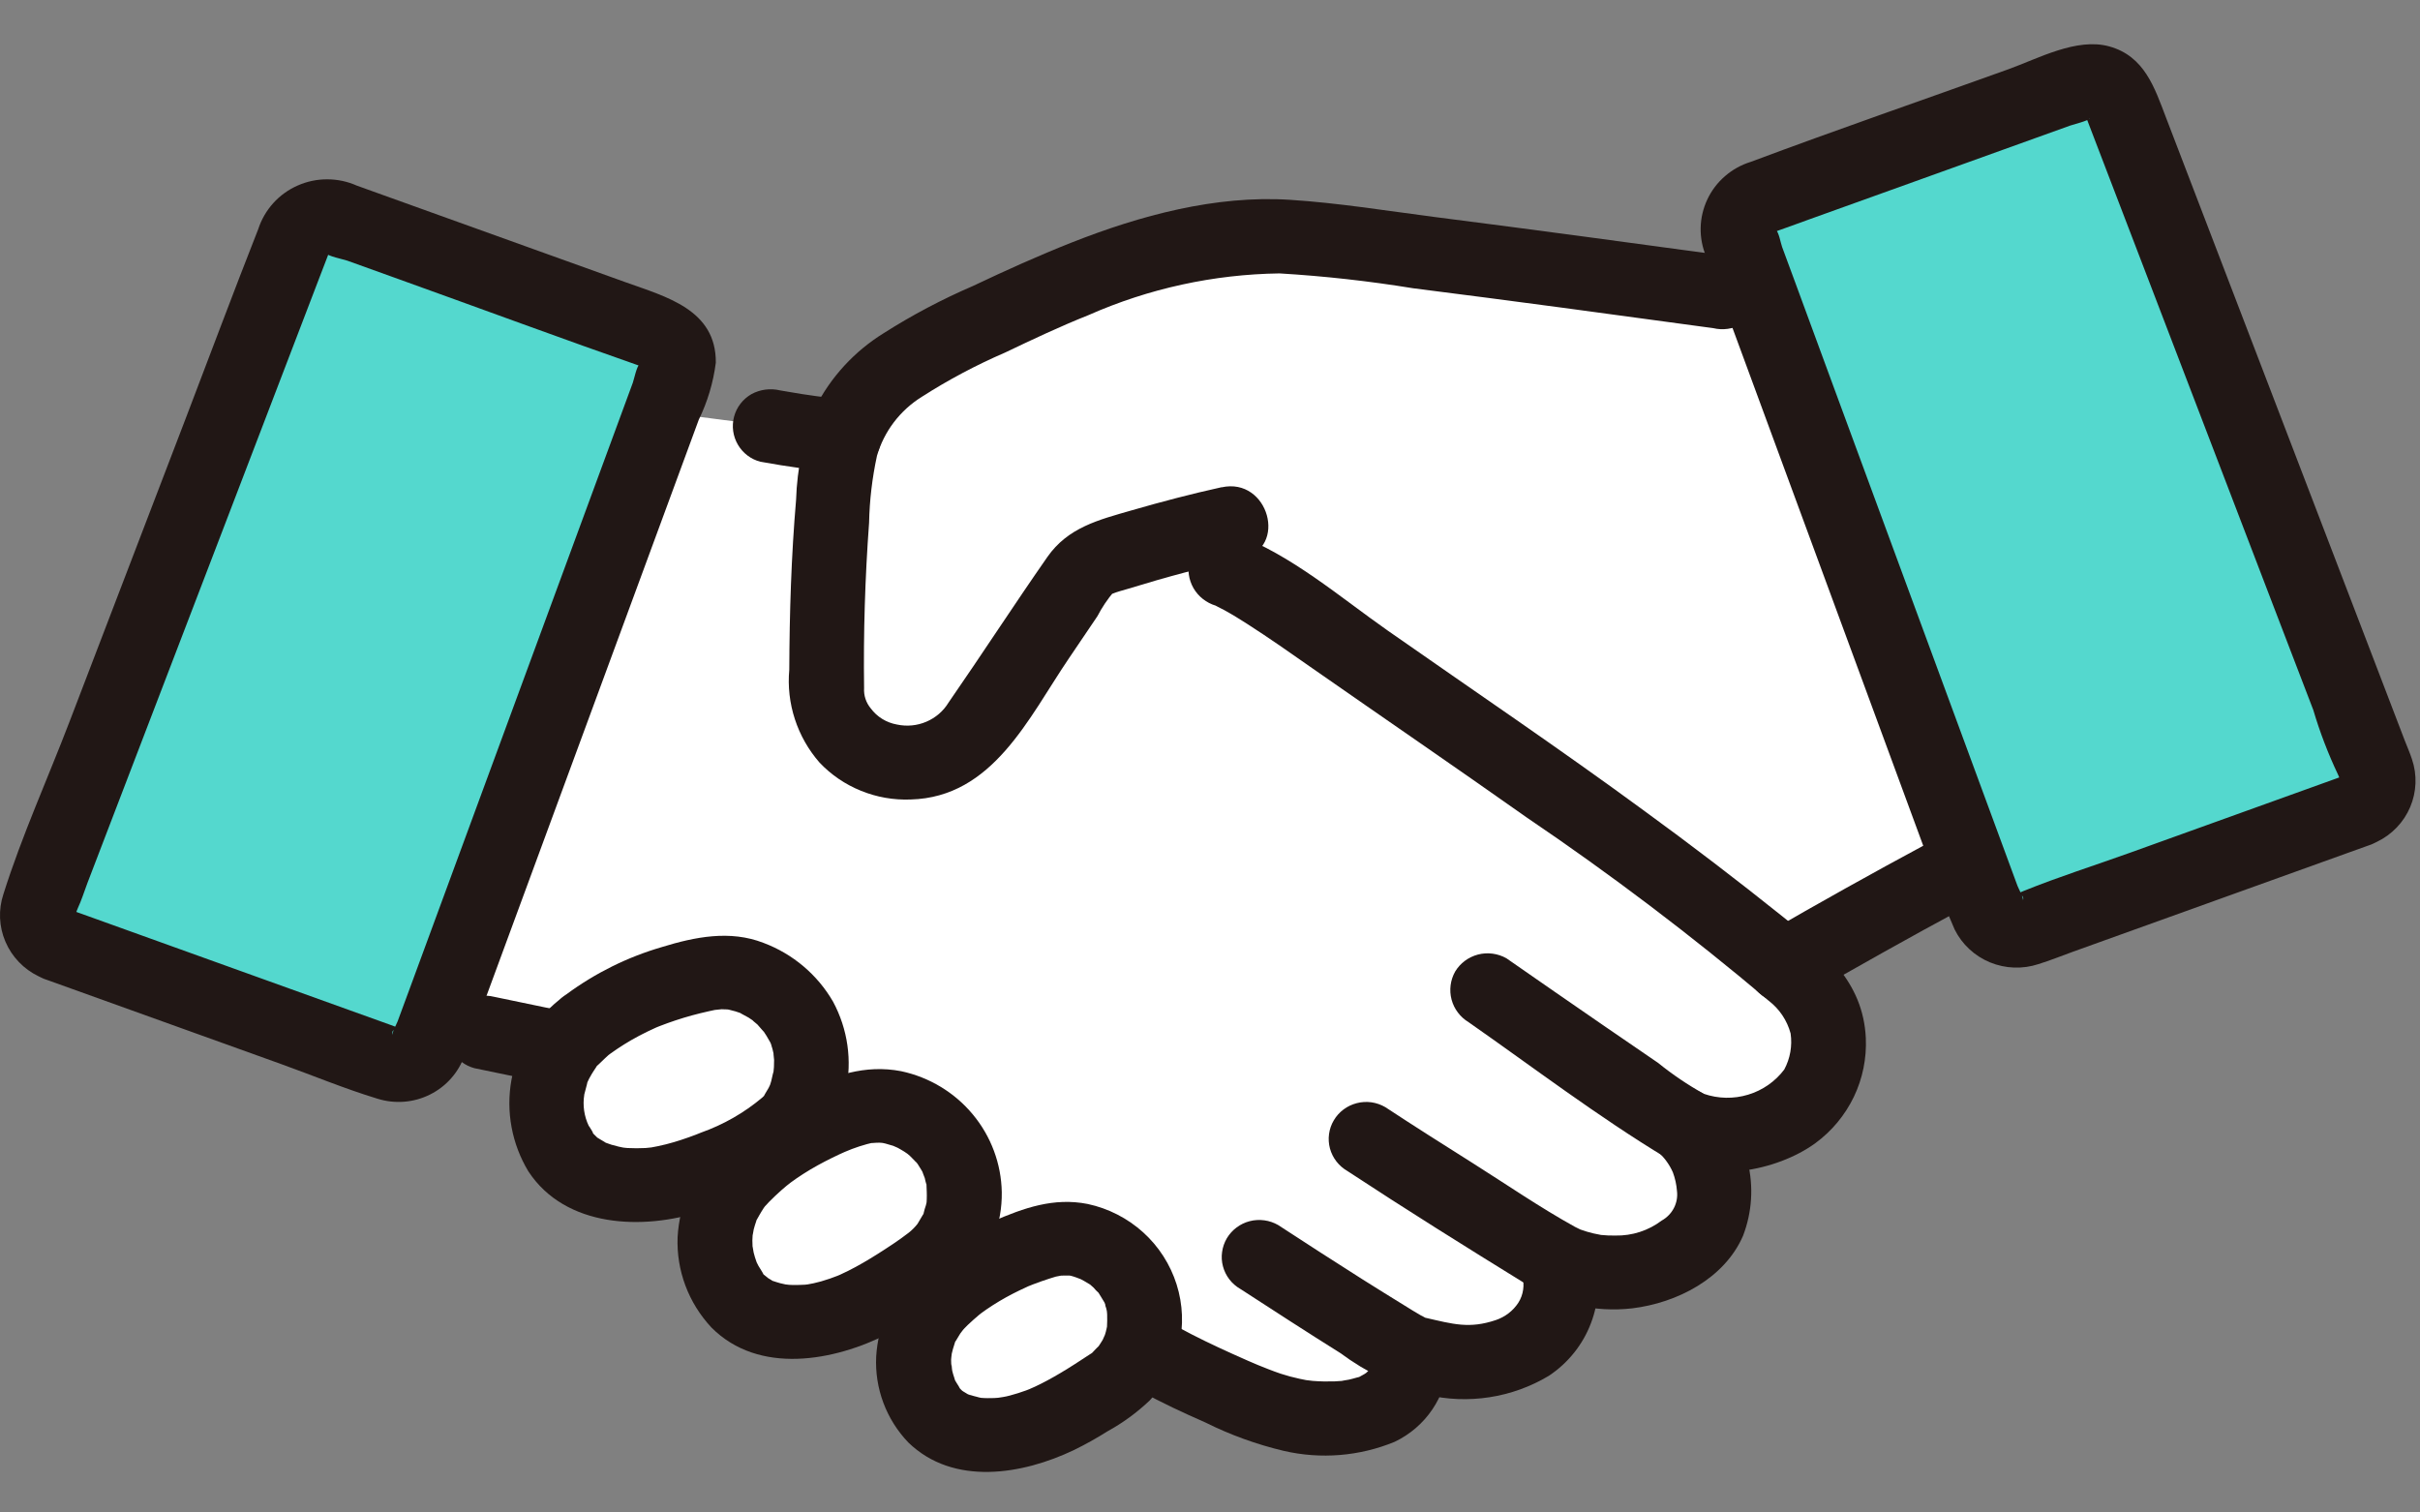 <svg width="48" height="30" viewBox="0 0 48 30" fill="none" xmlns="http://www.w3.org/2000/svg">
<rect x="0" y="0" width="48" height="30" fill="#808080" stroke="none"/>
<path d="M38.956 17.176L39.063 17.12C38.184 14.74 35.892 8.516 34.929 5.903L34.181 5.801C32.602 5.585 27.776 4.926 25.651 4.7C23.2 4.547 20.838 5.749 18.9 6.676C18.199 6.976 17.575 7.427 17.073 7.995C16.926 8.196 16.812 8.419 16.737 8.655C16.262 8.608 15.712 8.531 15.279 8.451L13.127 8.171L8.656 20.31L9.606 20.48L11.182 20.806C10.987 21.079 10.87 21.398 10.843 21.731C10.816 22.064 10.88 22.397 11.027 22.697C11.32 23.338 12.185 23.628 13.085 23.477C13.862 23.308 14.606 23.012 15.286 22.601L15.597 22.433L14.737 23.314C14.431 23.611 14.238 24.004 14.193 24.425C14.148 24.847 14.253 25.271 14.489 25.625C14.853 26.199 15.718 26.364 16.556 26.103C17.276 25.841 17.947 25.462 18.541 24.983L18.672 25.759C18.38 26.024 18.191 26.38 18.137 26.767C18.082 27.153 18.166 27.547 18.373 27.88C18.691 28.419 19.481 28.596 20.262 28.381C20.932 28.161 21.561 27.832 22.123 27.408C22.339 27.23 22.506 27.001 22.607 26.741L23.004 26.962C23.723 27.344 24.466 27.678 25.23 27.961C25.836 28.163 26.487 28.187 27.107 28.032C27.342 27.977 27.554 27.849 27.711 27.668C27.869 27.487 27.965 27.261 27.985 27.023V26.811C28.511 27.025 29.678 27.221 30.485 26.552C30.679 26.371 30.82 26.142 30.895 25.889C30.969 25.636 30.975 25.368 30.91 25.112C30.91 25.112 30.887 25.051 30.852 24.959C31.32 25.211 31.86 25.3 32.385 25.211C32.91 25.123 33.389 24.861 33.745 24.47C34.187 23.944 34.069 22.905 33.391 22.31L33.481 22.371C34.609 22.734 35.648 22.221 35.992 21.651C36.226 21.285 36.316 20.847 36.245 20.419C36.175 19.991 35.948 19.604 35.607 19.331C35.537 19.273 35.466 19.214 35.395 19.157C36.833 18.328 37.984 17.694 38.956 17.176Z" fill="white"/>
<path d="M46.77 16.067L40.197 18.43C40.121 18.458 40.041 18.47 39.96 18.466C39.88 18.463 39.801 18.444 39.728 18.41C39.655 18.377 39.59 18.329 39.535 18.271C39.481 18.212 39.439 18.143 39.411 18.069L34.493 4.72C34.438 4.569 34.445 4.402 34.514 4.257C34.583 4.111 34.707 3.998 34.86 3.943L41.26 1.642C41.411 1.588 41.578 1.594 41.725 1.661C41.871 1.727 41.986 1.848 42.042 1.997L47.134 15.283C47.163 15.358 47.176 15.438 47.173 15.518C47.17 15.598 47.152 15.677 47.118 15.75C47.084 15.823 47.036 15.889 46.976 15.943C46.916 15.997 46.846 16.04 46.77 16.067Z" fill="#54D8CE"/>
<path d="M1.141 18.732L7.714 21.096C7.79 21.123 7.87 21.136 7.95 21.132C8.031 21.129 8.11 21.11 8.183 21.076C8.256 21.042 8.321 20.995 8.376 20.936C8.43 20.878 8.472 20.809 8.5 20.734L13.417 7.385C13.445 7.311 13.457 7.231 13.454 7.152C13.45 7.072 13.431 6.994 13.397 6.922C13.363 6.85 13.315 6.785 13.256 6.732C13.196 6.678 13.127 6.636 13.051 6.609L6.651 4.308C6.5 4.253 6.333 4.26 6.186 4.326C6.04 4.393 5.925 4.513 5.868 4.662L0.777 17.949C0.748 18.024 0.735 18.104 0.738 18.184C0.74 18.264 0.759 18.343 0.793 18.416C0.827 18.489 0.875 18.554 0.935 18.608C0.994 18.663 1.065 18.705 1.141 18.732Z" fill="#54D8CE"/>
<path d="M46.572 15.358L42.251 16.913C41.55 17.165 40.834 17.391 40.144 17.67C39.861 17.785 40.181 17.678 40.124 17.865C40.142 17.808 40.035 17.623 40.016 17.57L36.414 7.795L35.604 5.593L35.348 4.9C35.319 4.822 35.285 4.607 35.22 4.552C35.205 4.539 34.955 4.685 35.142 4.619C35.395 4.531 35.646 4.438 35.898 4.347L38.62 3.369L41.061 2.491C41.112 2.472 41.441 2.392 41.454 2.343C41.432 2.432 41.338 2.147 41.333 2.208C41.33 2.239 41.369 2.302 41.38 2.331C41.853 3.56 42.324 4.79 42.794 6.02L44.986 11.742L45.884 14.084C46.014 14.523 46.178 14.951 46.374 15.364C46.389 15.396 46.402 15.429 46.412 15.463C46.418 15.476 46.617 15.329 46.395 15.43C46.226 15.529 46.103 15.69 46.053 15.878C46.004 16.066 46.031 16.266 46.128 16.434C46.231 16.599 46.394 16.718 46.583 16.767C46.773 16.816 46.974 16.791 47.145 16.698C47.443 16.555 47.677 16.31 47.805 16.009C47.933 15.707 47.946 15.37 47.841 15.06C47.8 14.933 47.744 14.809 47.696 14.684L47.008 12.887L44.774 7.058L42.961 2.329C42.736 1.741 42.536 1.113 41.835 0.92C41.189 0.742 40.427 1.161 39.835 1.374C38.133 1.986 36.422 2.576 34.73 3.209C34.541 3.267 34.366 3.363 34.217 3.492C34.068 3.62 33.948 3.778 33.865 3.955C33.781 4.133 33.736 4.325 33.732 4.52C33.728 4.716 33.766 4.91 33.842 5.09L34.416 6.647L38.38 17.408C38.492 17.757 38.622 18.101 38.77 18.437C38.916 18.73 39.165 18.962 39.47 19.088C39.776 19.214 40.117 19.227 40.432 19.123C40.663 19.052 40.889 18.959 41.115 18.878L46.546 16.925L46.967 16.774C47.155 16.718 47.313 16.593 47.409 16.425C47.506 16.257 47.534 16.058 47.486 15.871C47.433 15.684 47.306 15.526 47.136 15.43C46.965 15.334 46.762 15.308 46.572 15.358Z" fill="#211715"/>
<path d="M0.943 19.44L5.572 21.104C6.206 21.332 6.839 21.596 7.485 21.792C7.831 21.901 8.206 21.872 8.529 21.71C8.853 21.549 9.1 21.268 9.216 20.929C9.247 20.851 9.274 20.771 9.303 20.693L13.066 10.481L13.86 8.325C14.034 7.968 14.148 7.587 14.198 7.194C14.207 6.139 13.207 5.886 12.408 5.598L9.47 4.542L7.078 3.682C6.894 3.6 6.694 3.557 6.492 3.557C6.289 3.556 6.089 3.598 5.904 3.68C5.72 3.761 5.554 3.88 5.42 4.029C5.285 4.179 5.184 4.354 5.122 4.545C4.631 5.791 4.163 7.047 3.684 8.298L1.381 14.309C0.947 15.444 0.433 16.576 0.068 17.734C-0.035 18.044 -0.021 18.379 0.108 18.679C0.236 18.979 0.47 19.223 0.766 19.365C0.937 19.458 1.138 19.482 1.327 19.433C1.516 19.384 1.679 19.266 1.783 19.102C1.881 18.933 1.908 18.734 1.858 18.546C1.808 18.358 1.685 18.197 1.516 18.097C1.294 17.997 1.492 18.146 1.499 18.13C1.514 18.093 1.525 18.053 1.542 18.017C1.617 17.857 1.67 17.684 1.732 17.52L2.454 15.636L4.597 10.046L6.34 5.495L6.537 4.982C6.644 4.705 6.481 5.064 6.454 5.014C6.489 5.08 6.821 5.146 6.888 5.17L7.922 5.542C9.54 6.123 11.153 6.721 12.777 7.288C12.942 7.346 12.713 7.207 12.689 7.221C12.629 7.257 12.575 7.529 12.552 7.591L11.927 9.288L8.126 19.61L7.886 20.26C7.869 20.308 7.771 20.48 7.786 20.531C7.731 20.35 8.055 20.439 7.743 20.328L6.911 20.029L1.723 18.163L1.338 18.025C1.148 17.975 0.946 18.001 0.775 18.097C0.604 18.192 0.478 18.351 0.424 18.538C0.376 18.725 0.403 18.924 0.5 19.092C0.597 19.26 0.756 19.385 0.943 19.44Z" fill="#211715"/>
<path d="M24.114 12.014C24.271 12.072 23.939 11.918 24.123 12.019C24.177 12.049 24.234 12.075 24.288 12.104C24.441 12.188 24.589 12.28 24.736 12.374C25.174 12.654 25.601 12.955 26.027 13.253C27.445 14.242 28.872 15.219 30.284 16.216C31.948 17.342 33.549 18.555 35.082 19.85C35.295 20.013 35.447 20.241 35.516 20.498C35.552 20.744 35.508 20.995 35.39 21.214C35.211 21.452 34.959 21.627 34.673 21.713C34.386 21.8 34.079 21.794 33.796 21.696C33.476 21.518 33.173 21.313 32.889 21.083C32.529 20.837 32.168 20.59 31.809 20.343C31.164 19.899 30.521 19.454 29.879 19.007C29.708 18.911 29.506 18.884 29.316 18.933C29.126 18.983 28.963 19.104 28.863 19.27C28.767 19.44 28.742 19.639 28.791 19.826C28.841 20.013 28.962 20.174 29.129 20.275C30.42 21.177 31.696 22.149 33.045 22.964C33.901 23.48 35.24 23.233 36.008 22.674C36.335 22.434 36.596 22.118 36.771 21.755C36.945 21.392 37.026 20.992 37.008 20.59C36.955 19.463 36.179 18.838 35.357 18.179C34.454 17.456 33.534 16.753 32.597 16.071C30.93 14.848 29.217 13.691 27.523 12.506C26.578 11.844 25.61 11.004 24.511 10.598C24.32 10.548 24.118 10.573 23.947 10.669C23.776 10.765 23.65 10.924 23.596 11.11C23.548 11.298 23.576 11.497 23.672 11.665C23.769 11.833 23.928 11.958 24.116 12.014H24.114Z" fill="#211715"/>
<path d="M22.628 27.596C23.043 27.824 23.474 28.024 23.907 28.214C24.402 28.461 24.924 28.65 25.463 28.778C26.198 28.948 26.968 28.885 27.663 28.598C27.967 28.453 28.226 28.23 28.412 27.953C28.599 27.676 28.708 27.355 28.727 27.022C28.726 26.828 28.648 26.641 28.508 26.504C28.369 26.366 28.18 26.289 27.984 26.288C27.788 26.293 27.602 26.372 27.464 26.509C27.326 26.645 27.246 26.829 27.241 27.022C27.25 26.925 27.252 26.94 27.235 27.027C27.225 27.074 27.166 27.172 27.238 27.046C27.218 27.08 27.198 27.116 27.179 27.151C27.095 27.308 27.23 27.099 27.16 27.173C27.124 27.211 27.051 27.267 27.134 27.208C27.085 27.242 27.034 27.273 26.981 27.3C26.876 27.352 27.125 27.265 26.908 27.325C26.857 27.339 26.807 27.354 26.756 27.365C26.752 27.365 26.57 27.396 26.614 27.392C26.668 27.386 26.484 27.399 26.463 27.4C26.321 27.404 26.179 27.401 26.038 27.39C25.95 27.383 25.862 27.369 25.777 27.348C25.651 27.321 25.527 27.288 25.405 27.248C25.238 27.192 25.075 27.125 24.913 27.06C25.046 27.115 24.802 27.012 24.752 26.99C24.645 26.944 24.539 26.896 24.433 26.848C24.076 26.686 23.721 26.518 23.378 26.33C23.294 26.281 23.2 26.249 23.104 26.236C23.007 26.223 22.909 26.229 22.814 26.253C22.72 26.278 22.631 26.321 22.554 26.379C22.476 26.437 22.41 26.51 22.361 26.593C22.312 26.677 22.28 26.768 22.267 26.864C22.253 26.959 22.259 27.057 22.284 27.15C22.309 27.243 22.352 27.331 22.411 27.407C22.47 27.484 22.544 27.549 22.628 27.598L22.628 27.596Z" fill="#211715"/>
<path d="M16.735 7.921C16.53 7.901 16.326 7.876 16.122 7.849L16.319 7.876C16.037 7.838 15.756 7.795 15.476 7.744C15.283 7.697 15.078 7.723 14.904 7.818C14.734 7.916 14.61 8.077 14.56 8.265C14.51 8.454 14.538 8.654 14.637 8.822C14.685 8.904 14.749 8.976 14.825 9.034C14.901 9.092 14.988 9.134 15.081 9.158C15.628 9.258 16.181 9.333 16.735 9.388C16.832 9.388 16.929 9.37 17.02 9.333C17.11 9.296 17.192 9.242 17.261 9.174C17.401 9.036 17.479 8.85 17.479 8.655C17.479 8.46 17.401 8.274 17.261 8.136L17.111 8.021C16.997 7.956 16.867 7.921 16.736 7.921H16.735Z" fill="#211715"/>
<path d="M38.203 16.745C37.132 17.321 36.071 17.913 35.02 18.522C34.849 18.621 34.726 18.782 34.676 18.97C34.626 19.158 34.654 19.358 34.753 19.527C34.852 19.695 35.015 19.817 35.206 19.866C35.397 19.916 35.599 19.888 35.77 19.79C36.822 19.184 37.882 18.588 38.953 18.012C39.122 17.913 39.244 17.752 39.294 17.564C39.344 17.376 39.317 17.177 39.219 17.008C39.117 16.843 38.954 16.724 38.765 16.674C38.575 16.625 38.374 16.651 38.203 16.745Z" fill="#211715"/>
<path d="M32.862 22.827C33 22.943 33.109 23.089 33.181 23.253C33.225 23.371 33.252 23.494 33.262 23.62C33.277 23.737 33.256 23.855 33.202 23.96C33.148 24.065 33.063 24.152 32.959 24.21C32.696 24.409 32.372 24.514 32.041 24.507C31.946 24.509 31.851 24.505 31.756 24.495C31.702 24.49 31.702 24.49 31.756 24.495C31.705 24.486 31.654 24.475 31.603 24.464C31.518 24.444 31.434 24.419 31.352 24.389C31.302 24.37 31.305 24.372 31.362 24.395C31.321 24.376 31.28 24.355 31.238 24.334C30.546 23.951 29.885 23.496 29.217 23.074C28.635 22.707 28.052 22.338 27.477 21.96C27.393 21.911 27.299 21.878 27.202 21.864C27.105 21.851 27.006 21.856 26.911 21.881C26.817 21.905 26.727 21.947 26.649 22.006C26.571 22.064 26.505 22.137 26.456 22.221C26.406 22.304 26.374 22.397 26.361 22.493C26.348 22.589 26.354 22.686 26.379 22.78C26.405 22.873 26.448 22.961 26.508 23.038C26.568 23.115 26.642 23.179 26.727 23.228C27.889 23.992 29.069 24.73 30.253 25.46C30.88 25.862 31.63 26.036 32.373 25.951C33.261 25.844 34.206 25.36 34.573 24.511C34.752 24.044 34.784 23.536 34.666 23.051C34.548 22.566 34.285 22.127 33.912 21.792C33.214 21.148 32.161 22.183 32.862 22.83L32.862 22.827Z" fill="#211715"/>
<path d="M24.602 25.566C25.261 25.994 25.921 26.422 26.587 26.839C27.096 27.217 27.672 27.496 28.285 27.663C29.115 27.861 29.991 27.727 30.721 27.289C31.103 27.035 31.395 26.671 31.556 26.245C31.719 25.82 31.743 25.356 31.626 24.916C31.339 24.019 29.904 24.402 30.193 25.307C30.218 25.396 30.225 25.489 30.211 25.581C30.198 25.673 30.166 25.761 30.116 25.839C30.011 26.001 29.852 26.122 29.668 26.184C29.142 26.36 28.825 26.264 28.275 26.138C28.136 26.107 28.39 26.212 28.275 26.14C28.244 26.12 28.208 26.105 28.176 26.087C28.072 26.029 27.971 25.963 27.869 25.901C27.59 25.73 27.312 25.556 27.033 25.381C26.47 25.024 25.909 24.663 25.351 24.298C25.267 24.25 25.174 24.218 25.077 24.205C24.98 24.192 24.882 24.197 24.787 24.222C24.693 24.246 24.604 24.289 24.527 24.347C24.449 24.405 24.384 24.478 24.334 24.561C24.285 24.645 24.253 24.737 24.24 24.832C24.226 24.928 24.232 25.025 24.257 25.118C24.282 25.212 24.325 25.299 24.384 25.376C24.443 25.453 24.517 25.517 24.601 25.566L24.602 25.566Z" fill="#211715"/>
<path d="M24.23 9.664C23.631 9.796 23.037 9.952 22.449 10.122C21.789 10.312 21.183 10.462 20.774 11.048C20.109 12.002 19.477 12.978 18.815 13.934C18.712 14.104 18.558 14.237 18.374 14.315C18.191 14.394 17.987 14.413 17.791 14.371C17.582 14.334 17.395 14.219 17.27 14.049C17.177 13.937 17.13 13.794 17.139 13.649C17.124 12.557 17.158 11.459 17.238 10.369C17.247 9.922 17.3 9.476 17.395 9.039C17.536 8.556 17.851 8.141 18.282 7.872C18.808 7.535 19.361 7.241 19.936 6.993C20.482 6.732 21.03 6.473 21.593 6.249C22.785 5.722 24.074 5.441 25.379 5.423C26.268 5.476 27.153 5.575 28.032 5.718C30.017 5.969 32.001 6.238 33.983 6.509C34.173 6.554 34.373 6.526 34.543 6.431C34.713 6.336 34.84 6.18 34.898 5.996C34.949 5.808 34.923 5.608 34.826 5.439C34.728 5.27 34.568 5.146 34.379 5.093C32.4 4.823 30.421 4.555 28.439 4.302C27.492 4.179 26.537 4.024 25.583 3.963C24.11 3.869 22.616 4.274 21.26 4.809C20.595 5.072 19.944 5.366 19.299 5.672C18.686 5.936 18.095 6.248 17.532 6.606C16.949 6.966 16.477 7.478 16.17 8.086C15.939 8.67 15.81 9.288 15.79 9.914C15.694 11.036 15.66 12.159 15.655 13.285C15.625 13.615 15.663 13.949 15.766 14.264C15.869 14.581 16.035 14.873 16.254 15.124C16.484 15.368 16.765 15.559 17.077 15.685C17.388 15.812 17.724 15.871 18.061 15.858C19.695 15.815 20.402 14.236 21.199 13.062C21.389 12.782 21.578 12.502 21.767 12.222C21.858 12.047 21.968 11.883 22.096 11.733C22.073 11.753 21.991 11.806 22.063 11.777C22.166 11.735 22.277 11.708 22.384 11.676C23.122 11.448 23.87 11.248 24.625 11.082C25.558 10.876 25.163 9.46 24.23 9.666V9.664Z" fill="#211715"/>
<path d="M18.146 25.24C17.689 25.682 17.416 26.276 17.379 26.906C17.363 27.218 17.412 27.53 17.521 27.823C17.631 28.117 17.799 28.385 18.017 28.612C18.913 29.481 20.282 29.249 21.302 28.761C21.53 28.65 21.751 28.526 21.965 28.391C22.27 28.224 22.551 28.018 22.803 27.779C23.09 27.477 23.291 27.104 23.385 26.7C23.479 26.295 23.463 25.873 23.338 25.477C23.213 25.081 22.984 24.724 22.675 24.444C22.365 24.164 21.986 23.969 21.575 23.881C20.901 23.747 20.306 23.96 19.694 24.225C19.122 24.472 18.599 24.816 18.146 25.241C18.009 25.379 17.931 25.566 17.931 25.76C17.931 25.954 18.009 26.14 18.146 26.279C18.287 26.413 18.476 26.488 18.672 26.488C18.867 26.488 19.056 26.413 19.197 26.279C19.269 26.211 19.343 26.145 19.419 26.081C19.434 26.069 19.543 25.984 19.476 26.036C19.392 26.097 19.572 25.969 19.564 25.974C19.733 25.858 19.911 25.752 20.094 25.658C20.177 25.615 20.262 25.575 20.347 25.536C20.479 25.474 20.396 25.513 20.366 25.525C20.41 25.507 20.455 25.489 20.499 25.472C20.601 25.433 20.704 25.397 20.809 25.363C20.853 25.349 20.897 25.334 20.941 25.322C20.967 25.315 21.151 25.286 21.036 25.296C20.928 25.306 21.16 25.299 21.187 25.3H21.215C21.299 25.308 21.289 25.306 21.184 25.296C21.221 25.299 21.257 25.308 21.293 25.32C21.359 25.338 21.52 25.412 21.378 25.341C21.462 25.384 21.542 25.429 21.622 25.479C21.734 25.549 21.626 25.483 21.606 25.465C21.634 25.491 21.663 25.514 21.691 25.54C21.72 25.576 21.753 25.61 21.788 25.641C21.867 25.689 21.73 25.543 21.777 25.623C21.82 25.695 21.866 25.764 21.908 25.837C21.935 25.884 21.929 25.944 21.9 25.815C21.91 25.859 21.927 25.905 21.941 25.948C21.955 25.991 21.97 26.123 21.95 25.946C21.955 25.988 21.958 26.03 21.96 26.072C21.964 26.155 21.96 26.236 21.957 26.317C21.951 26.457 21.953 26.327 21.96 26.301C21.95 26.339 21.944 26.378 21.934 26.416C21.934 26.416 21.876 26.605 21.913 26.498C21.945 26.403 21.882 26.556 21.872 26.575C21.846 26.621 21.815 26.663 21.787 26.708C21.731 26.795 21.862 26.644 21.779 26.713C21.743 26.744 21.714 26.782 21.681 26.814C21.588 26.902 21.822 26.728 21.614 26.865C21.42 26.992 21.227 27.12 21.026 27.238C20.863 27.335 20.696 27.426 20.523 27.507C20.532 27.503 20.326 27.593 20.424 27.552C20.505 27.519 20.373 27.571 20.355 27.578C20.249 27.617 20.141 27.651 20.032 27.68C19.986 27.692 19.94 27.703 19.894 27.71C19.856 27.718 19.705 27.735 19.852 27.721C19.763 27.73 19.674 27.733 19.585 27.732C19.541 27.732 19.498 27.729 19.455 27.726C19.309 27.718 19.436 27.721 19.464 27.728C19.365 27.704 19.269 27.68 19.172 27.648C19.314 27.694 19.224 27.673 19.191 27.651C19.143 27.62 19.094 27.594 19.047 27.562C19.178 27.65 19.095 27.602 19.07 27.571C19.05 27.553 19.031 27.533 19.013 27.512C18.978 27.471 18.989 27.485 19.046 27.552C19.026 27.512 19.003 27.473 18.977 27.435C18.877 27.259 18.988 27.511 18.928 27.328C18.913 27.281 18.897 27.236 18.887 27.188C18.878 27.152 18.872 26.97 18.869 27.106C18.869 27.061 18.865 27.014 18.865 26.97C18.865 26.931 18.896 26.744 18.865 26.901C18.886 26.806 18.913 26.712 18.944 26.619C18.978 26.513 18.859 26.748 18.963 26.589C18.993 26.543 19.017 26.495 19.047 26.45C19.067 26.419 19.158 26.312 19.066 26.417C19.109 26.368 19.154 26.321 19.2 26.276C19.27 26.207 19.325 26.127 19.363 26.037C19.401 25.948 19.421 25.852 19.422 25.755C19.422 25.658 19.403 25.562 19.366 25.473C19.328 25.383 19.273 25.302 19.204 25.233C19.135 25.165 19.052 25.11 18.962 25.073C18.871 25.037 18.774 25.018 18.676 25.018C18.578 25.019 18.48 25.038 18.39 25.076C18.3 25.113 18.218 25.168 18.149 25.237L18.146 25.24Z" fill="#211715"/>
<path d="M14.211 22.794C13.75 23.265 13.476 23.884 13.44 24.538C13.414 25.2 13.656 25.844 14.111 26.331C15.05 27.276 16.546 26.999 17.609 26.457C17.865 26.324 18.112 26.177 18.349 26.015C18.67 25.827 18.965 25.599 19.227 25.336C19.65 24.873 19.879 24.27 19.87 23.647C19.86 23.083 19.657 22.539 19.295 22.104C18.933 21.668 18.432 21.366 17.874 21.247C17.153 21.108 16.529 21.337 15.882 21.636C15.259 21.921 14.693 22.312 14.21 22.793C14.07 22.931 13.992 23.118 13.992 23.313C13.992 23.508 14.07 23.694 14.209 23.832C14.348 23.97 14.537 24.048 14.735 24.048C14.932 24.048 15.121 23.971 15.261 23.833C15.336 23.757 15.415 23.682 15.495 23.611C15.531 23.579 15.568 23.548 15.605 23.517C15.627 23.5 15.75 23.405 15.656 23.475C15.836 23.342 16.025 23.221 16.221 23.113C16.386 23.021 16.637 22.899 16.756 22.848C16.945 22.766 17.142 22.702 17.344 22.657C17.181 22.688 17.375 22.662 17.441 22.665C17.481 22.666 17.52 22.669 17.559 22.673C17.386 22.656 17.521 22.669 17.565 22.683C17.594 22.691 17.811 22.757 17.731 22.728C17.624 22.69 17.8 22.763 17.805 22.766C17.849 22.789 17.891 22.816 17.934 22.841C17.969 22.861 18.076 22.944 17.954 22.847C17.985 22.872 18.016 22.898 18.046 22.925C18.105 22.979 18.156 23.039 18.211 23.097C18.116 22.997 18.183 23.056 18.203 23.09C18.228 23.132 18.255 23.174 18.281 23.216C18.293 23.236 18.353 23.348 18.309 23.261C18.264 23.175 18.337 23.344 18.343 23.368C18.351 23.407 18.36 23.446 18.372 23.484C18.411 23.575 18.368 23.318 18.377 23.514C18.38 23.604 18.386 23.692 18.382 23.782C18.381 23.824 18.378 23.869 18.372 23.912C18.394 23.761 18.374 23.881 18.365 23.907C18.347 23.958 18.332 24.01 18.32 24.063C18.304 24.133 18.37 23.988 18.303 24.099C18.274 24.148 18.245 24.198 18.216 24.246C18.154 24.346 18.28 24.175 18.203 24.27C18.15 24.338 18.089 24.4 18.021 24.453C17.824 24.606 17.608 24.745 17.397 24.879C17.211 24.996 17.023 25.107 16.827 25.205C16.772 25.233 16.716 25.258 16.66 25.285C16.643 25.293 16.529 25.339 16.634 25.297C16.519 25.343 16.402 25.383 16.284 25.417C16.186 25.444 16.088 25.466 15.988 25.482C16.109 25.463 15.988 25.482 15.966 25.482C15.906 25.484 15.847 25.488 15.787 25.488C15.74 25.488 15.694 25.488 15.646 25.484C15.624 25.484 15.482 25.461 15.575 25.478C15.684 25.499 15.473 25.452 15.477 25.453C15.425 25.44 15.375 25.421 15.322 25.405C15.22 25.375 15.449 25.492 15.3 25.39C15.284 25.38 15.138 25.293 15.223 25.349C15.313 25.41 15.164 25.293 15.161 25.291C15.063 25.212 15.175 25.341 15.145 25.279C15.117 25.221 15.075 25.163 15.043 25.107L15.006 25.034C15.022 25.075 15.021 25.072 15.004 25.026C14.982 24.966 14.963 24.904 14.948 24.842C14.943 24.824 14.917 24.64 14.923 24.723C14.931 24.825 14.923 24.594 14.923 24.606C14.923 24.588 14.935 24.403 14.925 24.494C14.913 24.599 14.951 24.382 14.949 24.388C14.963 24.333 14.98 24.279 14.999 24.224C15.039 24.108 14.916 24.362 15.018 24.18C15.047 24.131 15.072 24.08 15.103 24.032C15.132 23.983 15.164 23.936 15.199 23.891C15.122 23.989 15.239 23.854 15.261 23.832C15.4 23.694 15.479 23.507 15.479 23.312C15.479 23.118 15.401 22.931 15.261 22.793C15.122 22.655 14.933 22.577 14.736 22.577C14.539 22.577 14.35 22.654 14.21 22.792L14.211 22.794Z" fill="#211715"/>
<path d="M11.087 19.836C10.59 20.236 10.255 20.8 10.144 21.423C10.032 22.047 10.152 22.69 10.48 23.234C11.216 24.354 12.756 24.405 13.919 24.026C15.111 23.637 16.522 22.992 16.776 21.64C16.905 21.039 16.816 20.412 16.524 19.869C16.215 19.334 15.727 18.921 15.144 18.702C14.478 18.443 13.784 18.583 13.124 18.786C12.445 18.984 11.806 19.301 11.238 19.72C11.072 19.822 10.953 19.983 10.903 20.17C10.854 20.357 10.878 20.555 10.971 20.724C11.071 20.891 11.234 21.013 11.425 21.062C11.615 21.111 11.817 21.085 11.988 20.988C12.156 20.858 12.333 20.74 12.517 20.633C12.623 20.572 12.731 20.515 12.84 20.462C12.89 20.438 12.939 20.415 12.99 20.392C13.04 20.369 13.04 20.37 13.003 20.385L13.08 20.354C13.291 20.272 13.507 20.2 13.726 20.14C13.837 20.11 13.95 20.082 14.063 20.057C14.12 20.044 14.177 20.031 14.235 20.02C14.085 20.048 14.277 20.018 14.313 20.018C14.359 20.018 14.406 20.02 14.45 20.023C14.316 20.015 14.422 20.018 14.455 20.026C14.544 20.046 14.632 20.072 14.717 20.104C14.598 20.055 14.806 20.158 14.846 20.183C14.886 20.208 14.924 20.233 14.961 20.26C14.849 20.175 15.015 20.317 15.023 20.321C15.056 20.353 15.202 20.535 15.131 20.434C15.183 20.509 15.23 20.588 15.274 20.668C15.344 20.793 15.292 20.712 15.281 20.681C15.296 20.724 15.312 20.767 15.323 20.811C15.334 20.855 15.345 20.9 15.354 20.945C15.326 20.795 15.354 21.002 15.354 21.024C15.355 21.118 15.35 21.213 15.338 21.306C15.357 21.158 15.307 21.411 15.297 21.444C15.285 21.487 15.271 21.53 15.254 21.571C15.302 21.452 15.258 21.557 15.245 21.579C15.221 21.618 15.197 21.658 15.175 21.697C15.09 21.845 15.243 21.647 15.117 21.772C14.759 22.073 14.348 22.308 13.905 22.465C13.797 22.512 13.54 22.604 13.368 22.654C13.263 22.685 13.157 22.712 13.05 22.734C12.997 22.745 12.943 22.756 12.89 22.765C12.983 22.75 12.833 22.77 12.803 22.771C12.684 22.777 12.566 22.777 12.447 22.771C12.428 22.771 12.3 22.754 12.416 22.771C12.367 22.764 12.318 22.754 12.27 22.743C12.176 22.722 12.084 22.694 11.995 22.659C12.033 22.674 12.09 22.715 11.984 22.646C11.937 22.616 11.887 22.591 11.84 22.56C11.748 22.499 11.913 22.633 11.837 22.554C11.8 22.516 11.76 22.481 11.725 22.44C11.835 22.571 11.669 22.309 11.679 22.334C11.586 22.141 11.555 21.924 11.589 21.713C11.599 21.59 11.566 21.808 11.594 21.69C11.608 21.632 11.625 21.574 11.64 21.515C11.667 21.393 11.658 21.45 11.64 21.49C11.668 21.425 11.701 21.362 11.738 21.301C11.762 21.26 11.789 21.222 11.815 21.182C11.917 21.026 11.741 21.238 11.877 21.109C11.963 21.027 12.044 20.945 12.138 20.869C12.276 20.731 12.354 20.544 12.354 20.35C12.354 20.156 12.276 19.97 12.138 19.831C11.996 19.698 11.807 19.624 11.612 19.625C11.416 19.626 11.228 19.702 11.087 19.836Z" fill="#211715"/>
<path d="M9.408 21.187L10.601 21.434C10.794 21.482 10.999 21.456 11.174 21.36C11.258 21.312 11.332 21.247 11.391 21.171C11.45 21.094 11.493 21.006 11.518 20.913C11.542 20.82 11.548 20.722 11.535 20.627C11.522 20.531 11.49 20.439 11.44 20.356C11.342 20.191 11.183 20.07 10.996 20.02L9.803 19.772C9.61 19.724 9.405 19.751 9.231 19.846C9.061 19.945 8.937 20.105 8.887 20.294C8.837 20.482 8.865 20.682 8.964 20.85C9.062 21.015 9.221 21.136 9.408 21.187Z" fill="#211715"/>
</svg>
